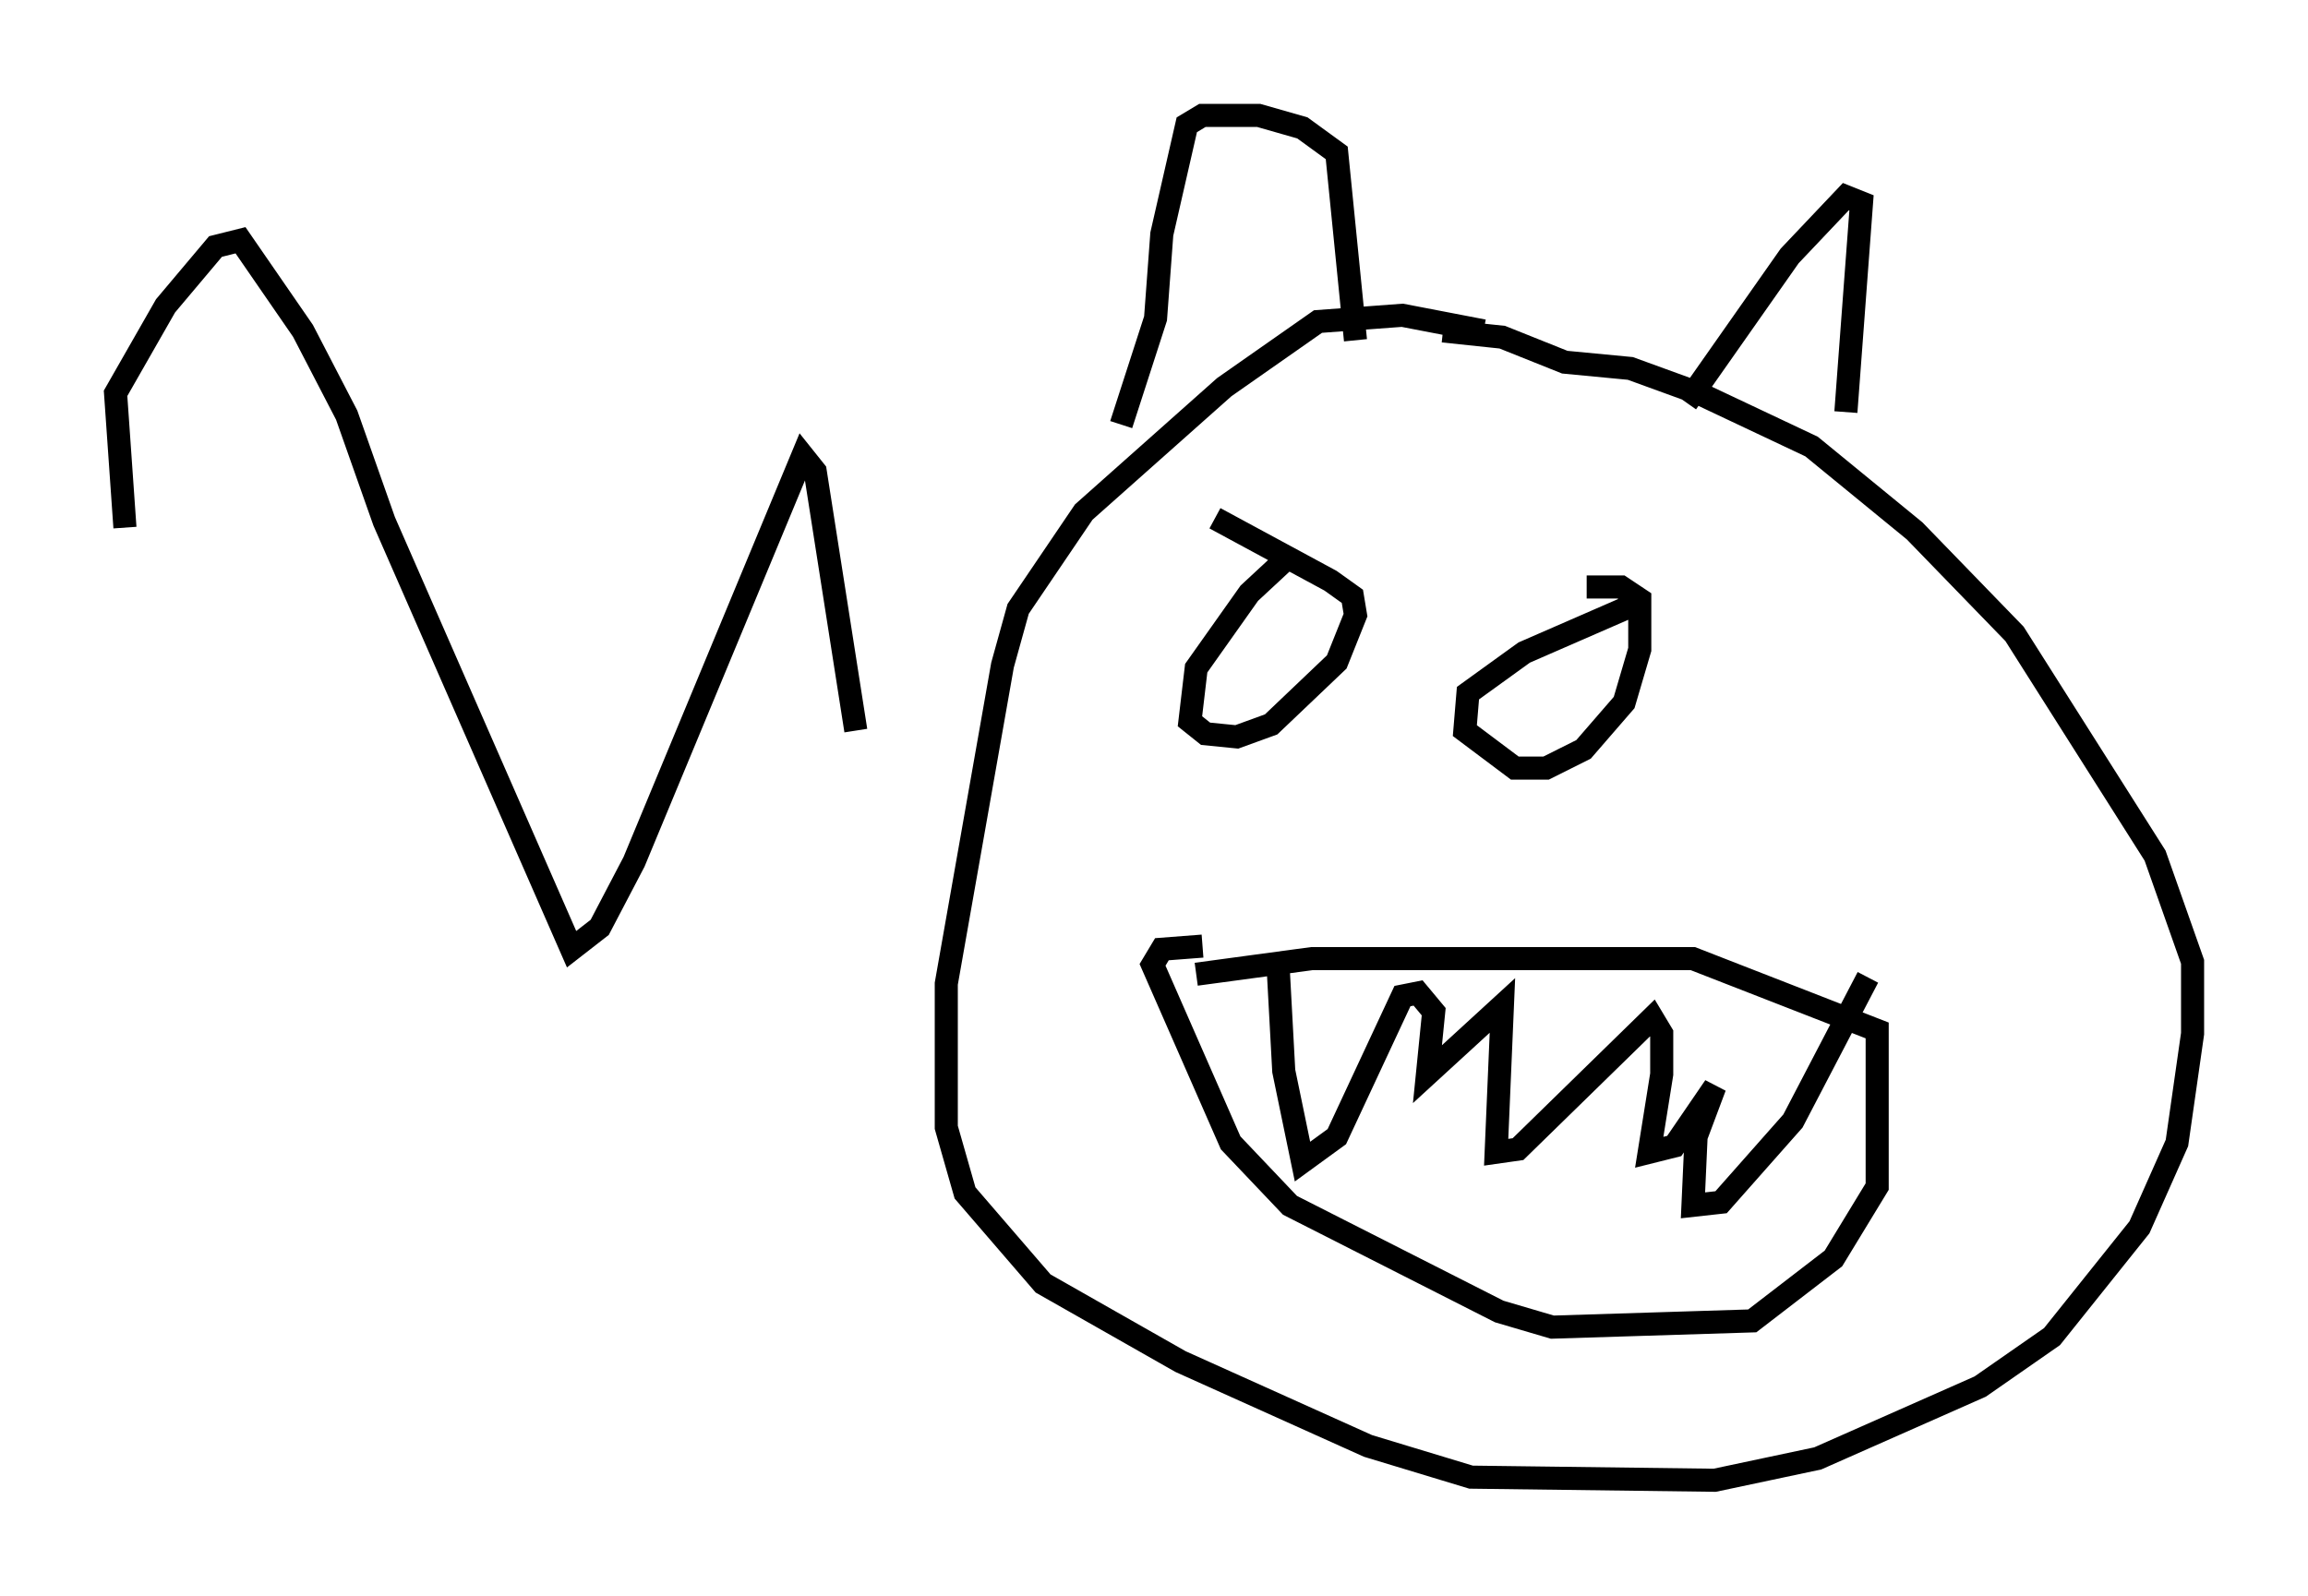 <?xml version="1.0" encoding="utf-8" ?>
<svg baseProfile="full" height="69.133" version="1.1" width="99.985" xmlns="http://www.w3.org/2000/svg" xmlns:ev="http://www.w3.org/2001/xml-events" xmlns:xlink="http://www.w3.org/1999/xlink"><defs /><rect fill="white" height="69.133" width="99.985" x="0" y="0" /><path d="M69.14, 16.637 m-4.871, -2.3 l-3.518, -0.677 -3.654, 0.271 l-4.059, 2.842 -6.089, 5.413 l-2.842, 4.195 -0.677, 2.436 l-2.436, 13.802 0.0, 6.225 l0.812, 2.842 3.383, 3.924 l5.954, 3.383 8.119, 3.654 l4.465, 1.353 10.555, 0.135 l4.465, -0.947 7.036, -3.112 l3.112, -2.165 3.789, -4.736 l1.624, -3.654 0.677, -4.736 l0.0, -3.112 -1.624, -4.601 l-6.089, -9.607 -4.33, -4.465 l-4.465, -3.654 -4.871, -2.3 l-2.977, -1.083 -2.842, -0.271 l-2.706, -1.083 -2.571, -0.271 m-13.938, 4.059 l1.488, -4.601 0.271, -3.654 l1.083, -4.736 0.677, -0.406 l2.436, 0.0 1.894, 0.541 l1.488, 1.083 0.812, 8.119 m14.344, 2.706 l4.465, -6.36 2.436, -2.571 l0.677, 0.271 -0.677, 9.066 m-23.951, 6.089 l-1.894, 1.759 -2.3, 3.248 l-0.271, 2.3 0.677, 0.541 l1.353, 0.135 1.488, -0.541 l2.842, -2.706 0.812, -2.03 l-0.135, -0.812 -0.947, -0.677 l-5.007, -2.706 m18.674, 3.518 l-5.277, 2.3 -2.436, 1.759 l-0.135, 1.624 2.165, 1.624 l1.353, 0.0 1.624, -0.812 l1.759, -2.03 0.677, -2.3 l0.0, -2.165 -0.812, -0.541 l-1.488, 0.0 m-16.915, 16.779 l5.007, -0.677 16.509, 0.0 l7.984, 3.112 0.0, 6.766 l-1.894, 3.112 -3.518, 2.706 l-8.66, 0.271 -2.3, -0.677 l-9.066, -4.601 -2.571, -2.706 l-3.383, -7.713 0.406, -0.677 l1.759, -0.135 m3.248, 0.406 l0.271, 5.007 0.812, 3.924 l1.488, -1.083 2.842, -6.089 l0.677, -0.135 0.677, 0.812 l-0.271, 2.706 3.248, -2.977 l-0.271, 6.36 0.947, -0.135 l5.819, -5.683 0.406, 0.677 l0.0, 1.759 -0.541, 3.383 l1.083, -0.271 1.759, -2.571 l-0.812, 2.165 -0.135, 2.977 l1.218, -0.135 3.112, -3.518 l3.248, -6.225 m-75.507, -19.486 l-0.406, -5.819 2.165, -3.789 l2.165, -2.571 1.083, -0.271 l2.706, 3.924 1.894, 3.654 l1.624, 4.601 8.119, 18.538 l1.218, -0.947 1.488, -2.842 l7.307, -17.591 0.541, 0.677 l1.759, 11.231 " fill="none" stroke="black" stroke-width="1" /></svg>